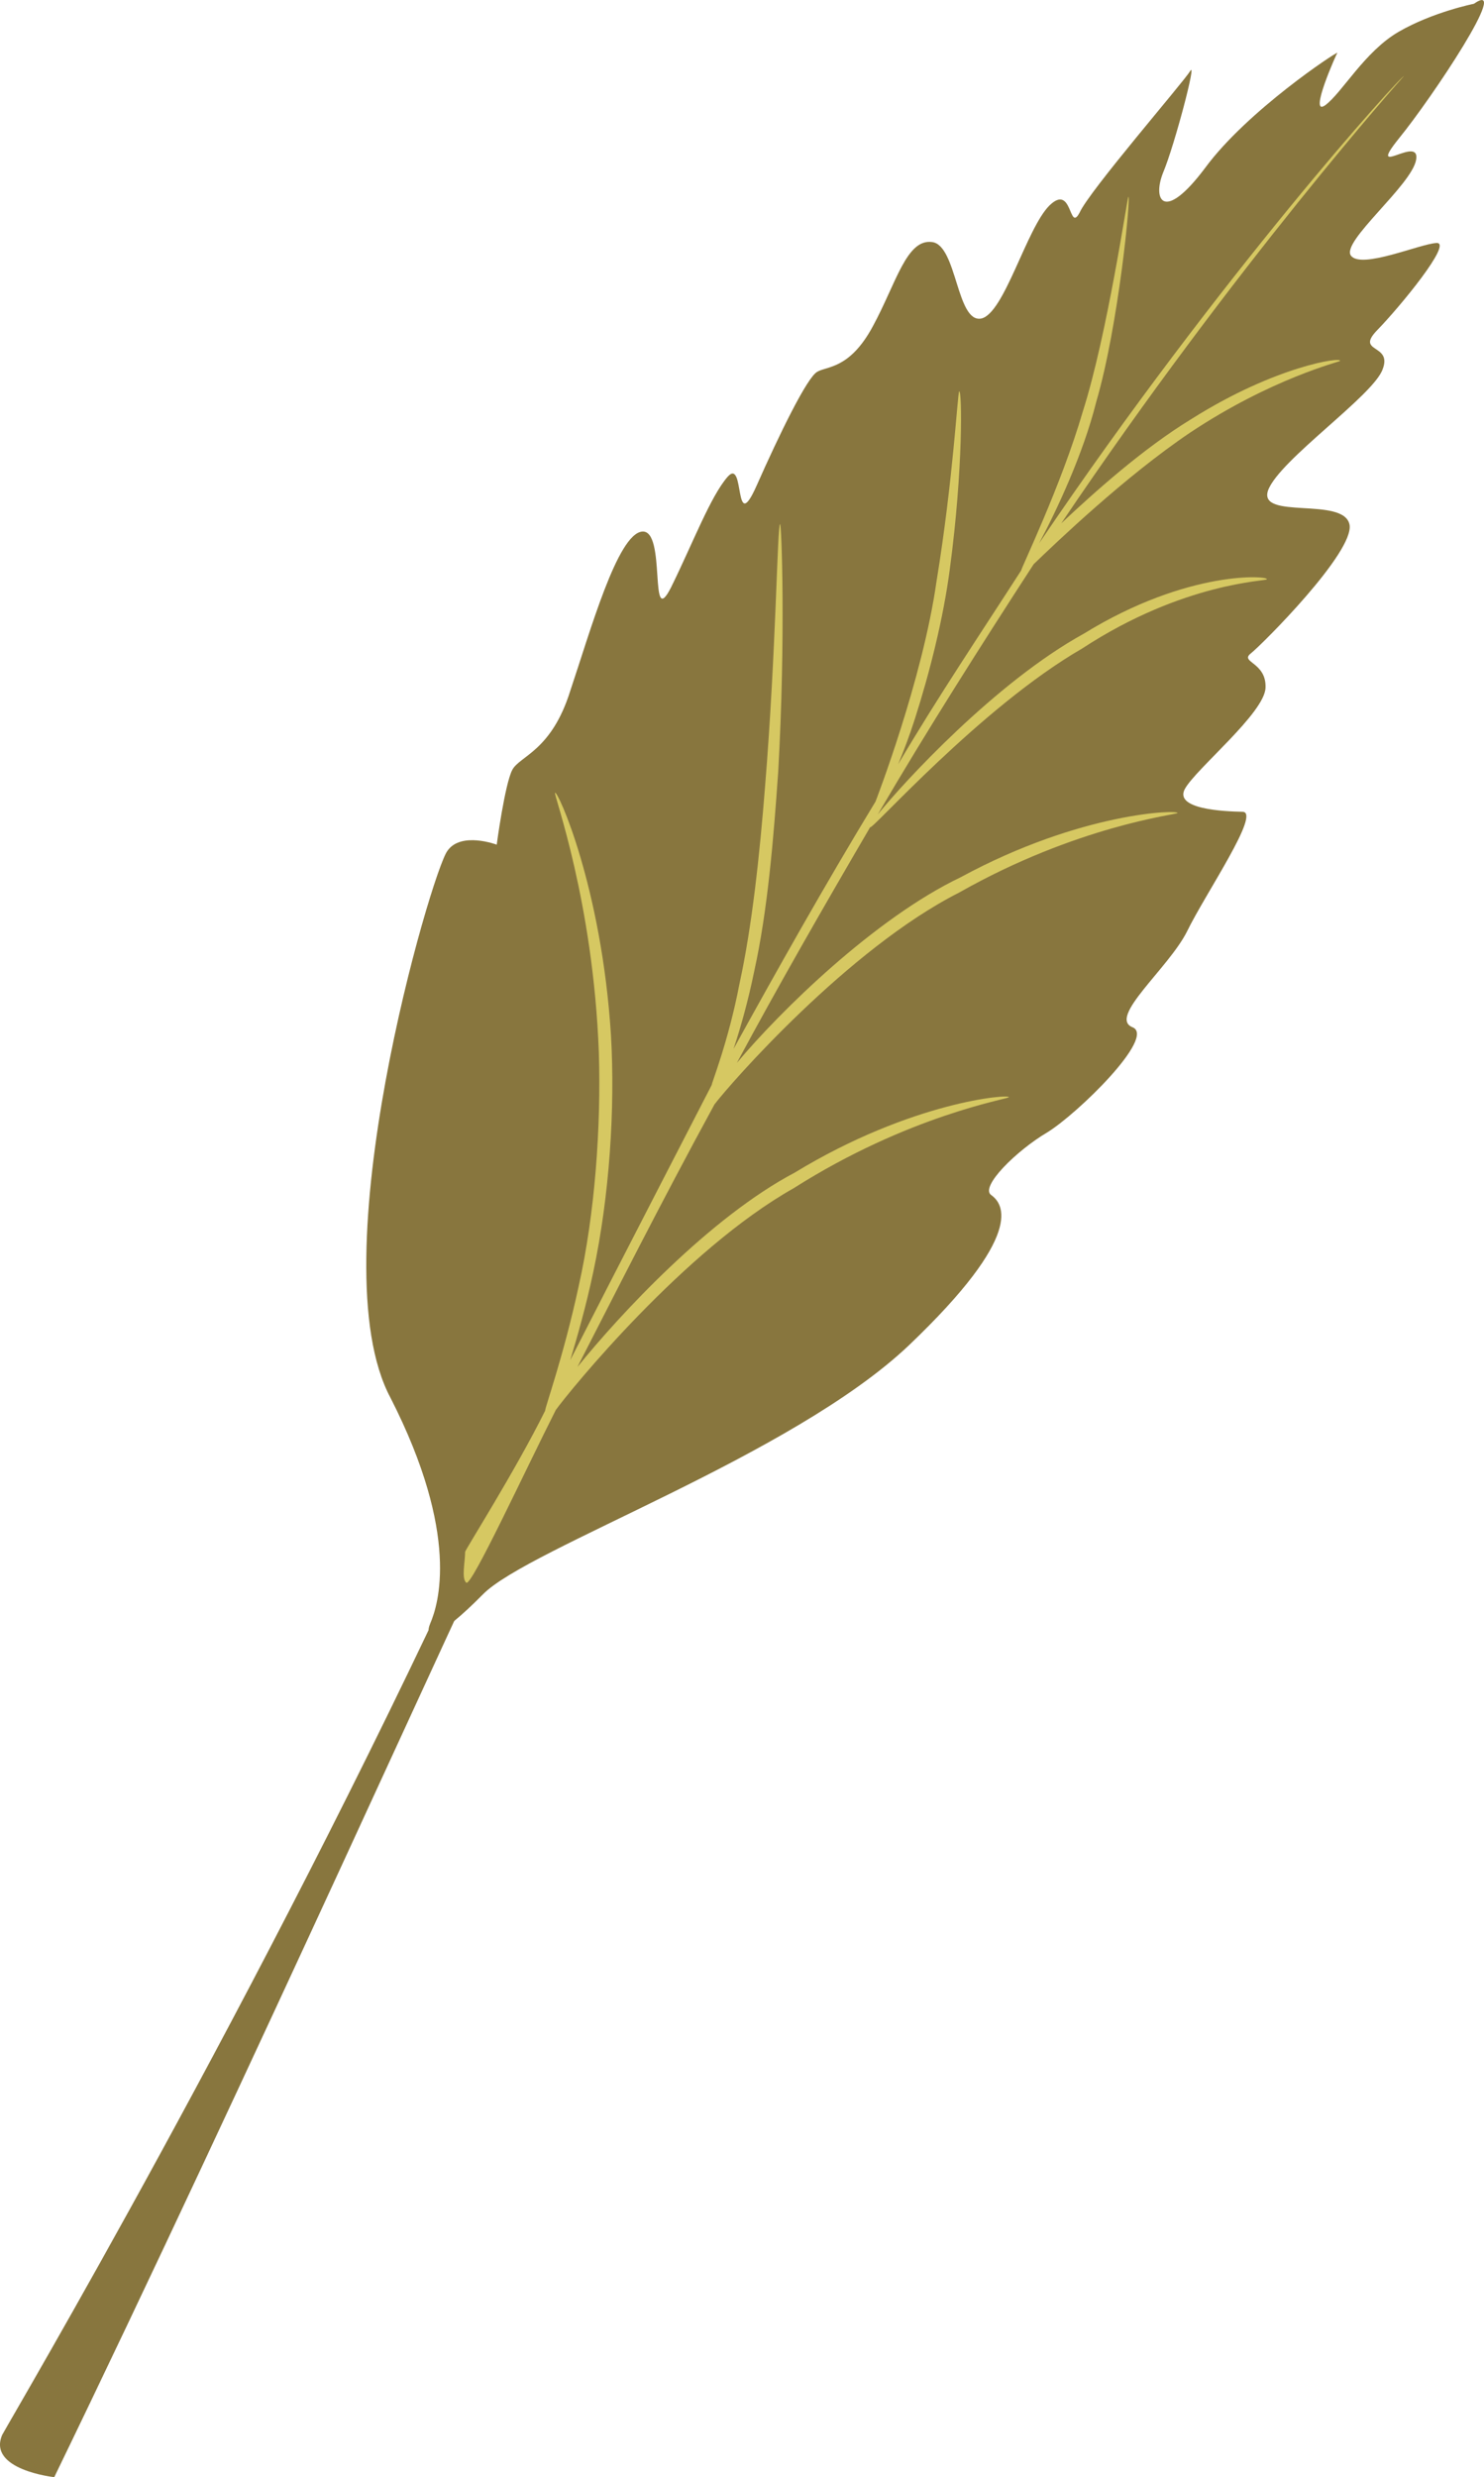 <svg id="_лой_2" xmlns="http://www.w3.org/2000/svg" width="647.44" height="1080" viewBox="0 0 647.44 1080"><g id="Leaves_set04_3555721"><g id="Leaves_set04_3555721-2"><path d="M212.94 675.65c-1.17-.54-105.65 232.03-189.27 404.35.0.02-29.3-3.19-22.71-18.43 5.51-10.05 111.62-189.46 203.6-388.3.0.0 13.96-13 8.37 2.38z" fill="#88763e"/><path d="M642.98 1.66s-17.82 3.56-32.79 12.21c-14.9 8.65-24.75 26.71-32.05 32.03-7.48 5.24 5.17-22.94 5.32-22.88-.38-.45-39.32 25.25-57.63 50.12-18.39 24.54-23.22 13.75-18.25 1.78 4.91-11.85 14.73-49.15 11.67-43.93-3.24 5.19-44.06 52.31-48.24 61.71-4.77 9-2.97-12.92-13.1-3.17-10.08 9.91-19.79 47.39-29.9 49.36-10.71 1.83-10.49-31.81-21.27-33.35-11.28-1.62-15.77 18.06-25.96 36.76-10.11 18.76-20.1 17.29-24.24 19.8-4.41 2.41-16.47 27.12-26.47 49.69-10.04 22.56-4.96-12.43-12.56-3.99-7.5 8.54-15.08 28.68-24.72 48.24-9.89 19.54-1.89-25.15-12.61-24.29-10.78.97-22.64 43.46-31.41 69.52-8.21 26.19-21.98 28.27-25.24 34.33-3.26 6.06-6.83 32.69-6.82 32.66.02.01-15.6-5.87-21.53 2.73-6.73 8.79-56.77 178.73-24.8 238.45 30.6 59.96 20.75 90.3 17.4 98.17-3.29 7.84 3.23 7.42 22.94-12.53 19.77-20.13 134.81-60.17 185.77-108.5 51-48.6 41.26-61.74 35.98-65.54-5.15-3.52 11.12-19.51 24.4-27.32 13.16-8.05 47.73-41.76 37.19-45.87-10.72-4.33 15.65-25.61 23.77-41.66 7.92-16.36 32.58-52.2 24.24-52.27-8.46-.17-29.87-1.17-25.14-9.95 4.8-8.81 34.96-33.2 35.2-44.21.38-11.03-11.23-10.99-6.52-14.8 4.86-3.79 45.42-44.36 43.16-56.24-2.52-12.41-40.19-1.82-35.51-15 4.98-13.27 46.01-41.29 49.96-52.74 4.37-11.27-12.15-6.95-2.34-17.07 9.85-10.1 33.09-38.33 25.87-37.97-7.22.34-32.77 11.53-37.37 5.52-4.45-6.05 26.58-30.74 28.45-41.82 1.9-11.23-22.07 8.85-7.56-9.22 14.61-17.91 49.48-70.34 32.7-58.74z" fill="#88763e"/><path d="M266.56 451.4c1.85 31.89-.65 70.02-7.72 103.14-3.12 14.78-6.91 28.01-10.03 38.41 16.29-31.99 61.73-119.99 61.73-119.99-.29-.26 7.22-18.66 12.04-43.88 5.5-25.04 8.85-56.43 11.19-86.07 4.85-59.35 5.33-113.8 6.54-114.51.67-.99 2.52 49.85-.8 108.01-2 28.85-4.58 60.32-10.41 86.7-2.65 12.97-6.04 25.07-9.08 34.11 19.15-34.68 39.84-71.48 61.96-107.87.0.0 20.49-52.84 26.61-96.04 7.28-44.43 9.16-81.93 9.87-82.78 1.25-.77 1.82 33.44-4.05 77.29-2.84 21.71-8.79 45.23-15.24 65.42-2.39 7.49-4.98 14.27-7.33 19.87 17.16-29.1 36.03-57.13 53.73-84.58-.5-.05 17.34-36.6 26.88-69.36 10.59-33.19 19.34-92.79 19.8-93.46 1.29-1.16-4.21 56.09-14 89.45-5.57 22.43-17.29 47.38-24.9 61.6 79.4-117.41 158.38-204.48 159.08-203.59-.08-.08-73.6 82.32-149.42 194.89 14.31-13.44 35.65-32.62 56.9-45.55 36.72-23.12 65.84-27.17 64.7-25.24-.13.36-29.83 7.58-65.47 31.3-28.42 19.16-58.42 47.94-68.17 57.31-22.73 35.01-46.16 71.81-68.02 109.11 11.24-13.98 51.4-57.61 89.89-78.82 45.88-28.22 81.22-25.19 79.83-23.71.14.84-36.2 1.18-80.5 30.15-44.51 25.68-92.61 80.26-92.52 77.89-20.44 34.98-40.39 69.68-58.16 102.79 18.81-22.46 60.09-63 97.7-80.96 52.55-28.48 95.18-29.44 94.53-27.95-.51.72-43.63 5.42-95.29 34.68-48.33 24.45-99.87 83.32-106.71 92.33-23.91 43.82-44 83.77-59.82 114.52 18.5-22.88 57.69-65.16 94.79-84.75 51.15-31.13 94.15-34.41 93.45-32.88-.38.79-43.69 7.8-93.92 39.69-47.78 26.9-97.63 88.24-103.72 96.62-13.58 26.84-36.81 77.08-39.05 75.34-2.24-1.75-.5-9.29-.53-13.42-.11-.7 21.74-34.99 34.94-61.62-.36-.54 8.01-23.53 14.68-54.58 7.01-31.35 9.75-69.15 8.72-101.59-2.45-66.02-19.75-112.32-19.12-113.16 1.09-1.32 20.3 40.87 24.42 105.71z" fill="#d6c862"/></g></g></svg>